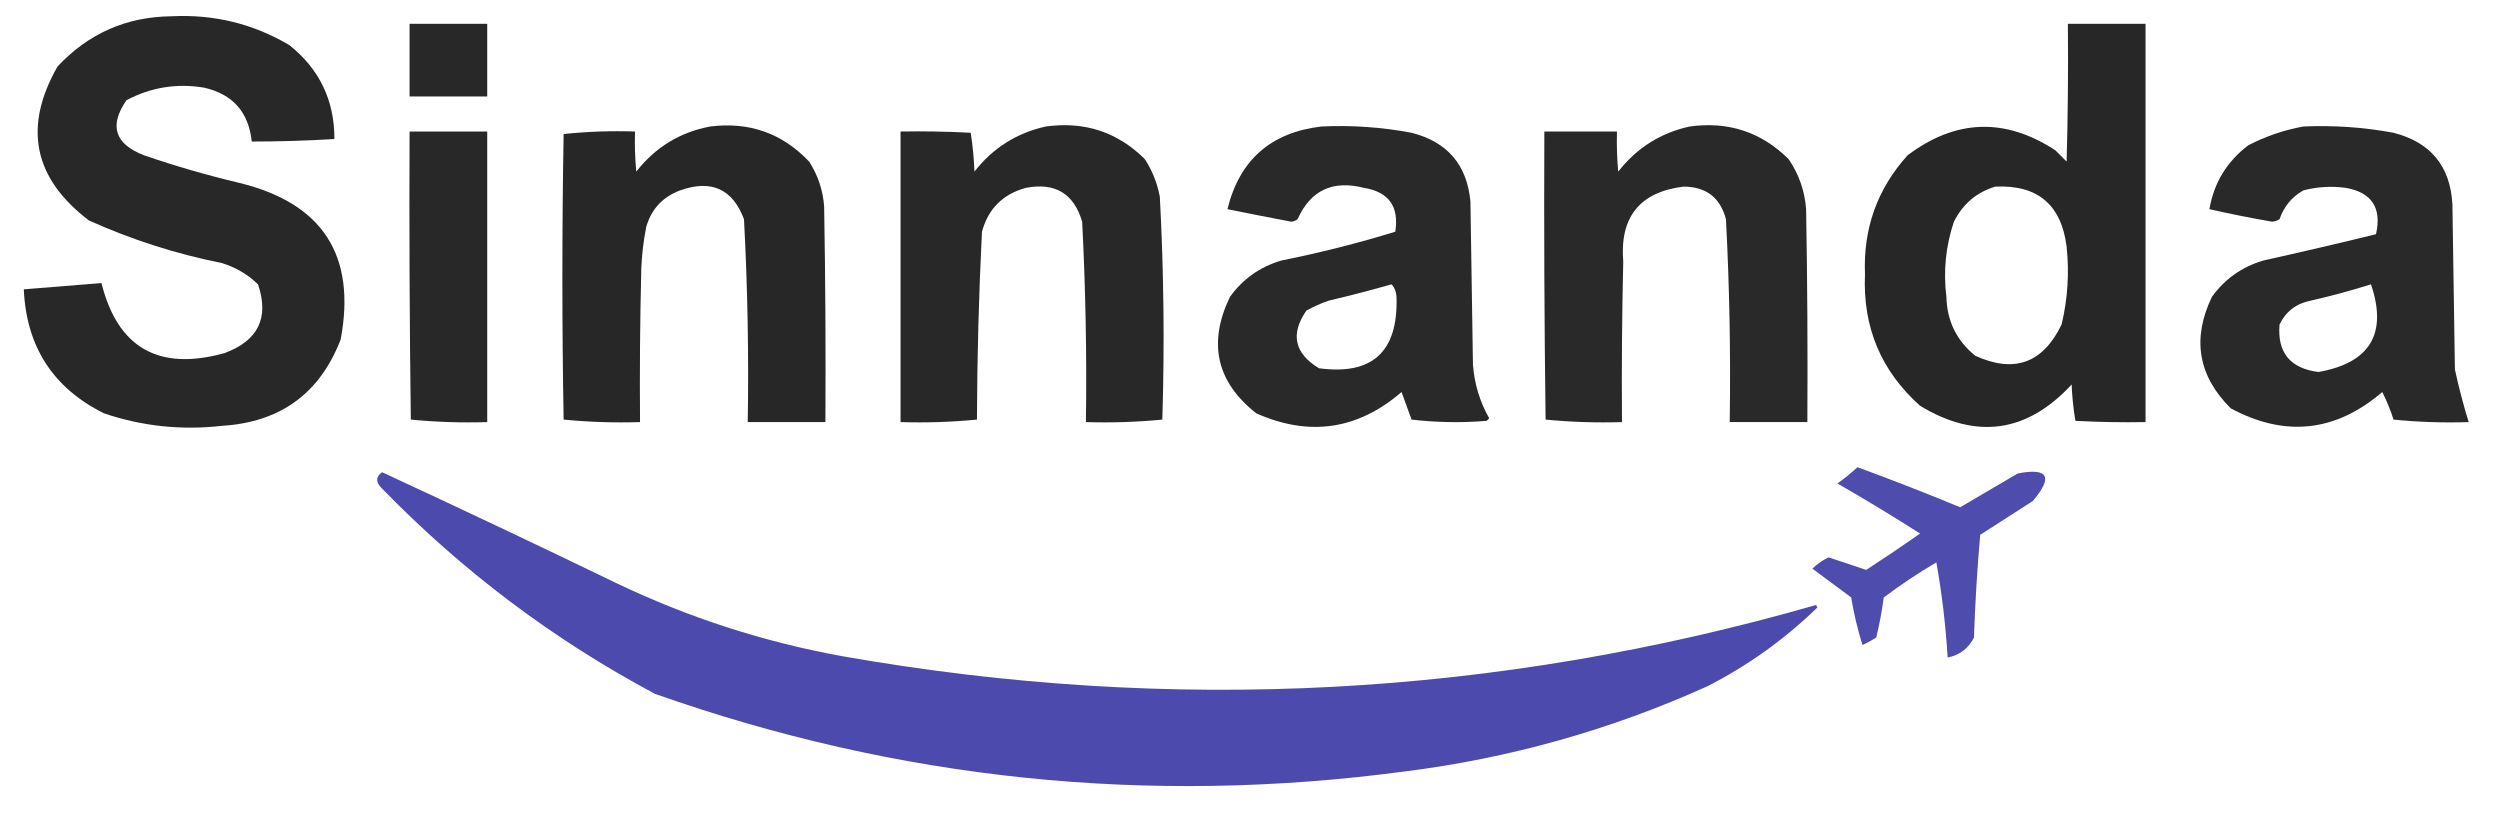 <?xml version="1.0" encoding="UTF-8"?>
<!DOCTYPE svg PUBLIC "-//W3C//DTD SVG 1.1//EN" "http://www.w3.org/Graphics/SVG/1.1/DTD/svg11.dtd">
<svg xmlns="http://www.w3.org/2000/svg" version="1.1" width="998px" height="328px" style="shape-rendering:geometricPrecision; text-rendering:geometricPrecision; image-rendering:optimizeQuality; fill-rule:evenodd; clip-rule:evenodd" xmlns:xlink="http://www.w3.org/1999/xlink">
<g><path style="opacity:0.981" fill="#252525" d="M 68.5,6.5 C 85.385,5.643 101.052,9.476 115.5,18C 127.53,27.581 133.53,40.081 133.5,55.5C 122.513,56.166 111.513,56.499 100.5,56.5C 99.262,44.766 92.929,37.599 81.5,35C 70.559,33.178 60.226,34.844 50.5,40C 43.459,50.138 45.793,57.471 57.5,62C 69.975,66.286 82.641,69.953 95.5,73C 128.798,81.111 142.298,101.945 136,135.5C 127.702,157.091 111.868,168.591 88.5,170C 72.425,171.827 56.758,170.16 41.5,165C 21.182,154.89 10.515,138.39 9.5,115.5C 19.885,114.66 30.218,113.827 40.5,113C 46.975,138.874 63.309,148.207 89.5,141C 103.04,136.089 107.54,126.923 103,113.5C 98.874,109.518 94.041,106.685 88.5,105C 70.162,101.331 52.495,95.665 35.5,88C 13.335,71.182 9.169,50.682 23,26.5C 35.36,13.329 50.526,6.662 68.5,6.5 Z"/></g>
<g><path style="opacity:0.982" fill="#252525" d="M 163.5,9.5 C 173.833,9.5 184.167,9.5 194.5,9.5C 194.5,19.167 194.5,28.833 194.5,38.5C 184.167,38.5 173.833,38.5 163.5,38.5C 163.5,28.833 163.5,19.167 163.5,9.5 Z"/></g>
<g><path style="opacity:0.986" fill="#252525" d="M 825.5,9.5 C 835.833,9.5 846.167,9.5 856.5,9.5C 856.5,62.5 856.5,115.5 856.5,168.5C 847.161,168.666 837.827,168.5 828.5,168C 827.695,163.251 827.195,158.418 827,153.5C 809.161,172.771 788.995,175.604 766.5,162C 750.907,148.077 743.574,130.577 744.5,109.5C 743.753,91.233 749.419,75.4 761.5,62C 780.731,47.539 800.397,46.873 820.5,60C 822,61.5 823.5,63 825,64.5C 825.5,46.17 825.667,27.836 825.5,9.5 Z M 796.5,74.5 C 813.396,73.7 822.896,81.7 825,98.5C 826.096,108.975 825.429,119.308 823,129.5C 815.58,144.973 804.08,149.14 788.5,142C 781.071,135.975 777.238,128.141 777,118.5C 775.731,108.25 776.731,98.25 780,88.5C 783.585,81.403 789.085,76.737 796.5,74.5 Z"/></g>
<g><path style="opacity:0.988" fill="#252525" d="M 283.5,50.5 C 299.134,48.543 312.301,53.209 323,64.5C 326.538,69.985 328.538,75.985 329,82.5C 329.5,111.165 329.667,139.831 329.5,168.5C 319.167,168.5 308.833,168.5 298.5,168.5C 298.937,141.467 298.437,114.467 297,87.5C 292.449,75.412 283.949,71.579 271.5,76C 264.572,78.594 260.072,83.427 258,90.5C 256.876,96.103 256.21,101.769 256,107.5C 255.5,127.831 255.333,148.164 255.5,168.5C 245.251,168.819 235.084,168.486 225,167.5C 224.333,129.5 224.333,91.5 225,53.5C 234.417,52.515 243.917,52.182 253.5,52.5C 253.334,57.844 253.501,63.177 254,68.5C 261.635,58.772 271.468,52.772 283.5,50.5 Z"/></g>
<g><path style="opacity:0.983" fill="#252525" d="M 417.5,50.5 C 432.929,48.365 446.095,52.699 457,63.5C 459.973,68.079 461.973,73.079 463,78.5C 464.591,108.141 464.925,137.808 464,167.5C 453.916,168.486 443.749,168.819 433.5,168.5C 433.87,141.812 433.37,115.145 432,88.5C 428.691,77.255 421.191,72.755 409.5,75C 400.333,77.5 394.5,83.333 392,92.5C 390.747,117.472 390.08,142.472 390,167.5C 379.916,168.486 369.749,168.819 359.5,168.5C 359.5,129.833 359.5,91.167 359.5,52.5C 368.839,52.334 378.173,52.5 387.5,53C 388.307,58.083 388.807,63.25 389,68.5C 396.368,59.069 405.868,53.069 417.5,50.5 Z"/></g>
<g><path style="opacity:0.979" fill="#252525" d="M 527.5,50.5 C 539.618,49.927 551.618,50.76 563.5,53C 577.819,56.651 585.653,65.817 587,80.5C 587.333,102.167 587.667,123.833 588,145.5C 588.559,153.175 590.726,160.342 594.5,167C 594.167,167.333 593.833,167.667 593.5,168C 583.483,168.832 573.483,168.666 563.5,167.5C 562.165,163.828 560.832,160.161 559.5,156.5C 542.003,171.564 522.67,174.397 501.5,165C 485.602,152.45 482.102,136.95 491,118.5C 496.142,111.371 502.975,106.538 511.5,104C 526.892,100.923 542.059,97.09 557,92.5C 558.568,82.444 554.401,76.611 544.5,75C 531.99,71.808 523.156,75.975 518,87.5C 517.275,88.058 516.442,88.392 515.5,88.5C 506.948,86.889 498.448,85.223 490,83.5C 494.811,63.86 507.311,52.86 527.5,50.5 Z M 555.5,113.5 C 556.787,114.871 557.453,116.705 557.5,119C 558.041,140.543 547.708,149.876 526.5,147C 516.714,141.008 515.048,133.341 521.5,124C 524.382,122.392 527.382,121.059 530.5,120C 539.009,118.006 547.342,115.839 555.5,113.5 Z"/></g>
<g><path style="opacity:0.98" fill="#252525" d="M 674.5,50.5 C 689.929,48.365 703.095,52.699 714,63.5C 718.115,69.511 720.449,76.178 721,83.5C 721.5,111.831 721.667,140.165 721.5,168.5C 711.167,168.5 700.833,168.5 690.5,168.5C 690.916,141.472 690.416,114.472 689,87.5C 686.708,78.845 681.041,74.512 672,74.5C 654.54,76.692 646.54,86.692 648,104.5C 647.5,125.831 647.333,147.164 647.5,168.5C 637.251,168.819 627.084,168.486 617,167.5C 616.5,129.168 616.333,90.835 616.5,52.5C 626.167,52.5 635.833,52.5 645.5,52.5C 645.334,57.844 645.501,63.177 646,68.5C 653.368,59.069 662.868,53.069 674.5,50.5 Z"/></g>
<g><path style="opacity:0.979" fill="#252525" d="M 919.5,50.5 C 931.613,49.964 943.613,50.797 955.5,53C 970.308,56.803 978.141,66.303 979,81.5C 979.333,103.5 979.667,125.5 980,147.5C 981.538,154.608 983.371,161.608 985.5,168.5C 975.478,168.832 965.478,168.499 955.5,167.5C 954.284,163.679 952.784,160.012 951,156.5C 932.334,172.478 912.167,174.645 890.5,163C 877.464,150.021 874.964,135.187 883,118.5C 888.142,111.371 894.975,106.538 903.5,104C 918.553,100.653 933.553,97.153 948.5,93.5C 950.859,83.026 946.859,76.86 936.5,75C 930.763,74.211 925.097,74.544 919.5,76C 914.886,78.616 911.72,82.449 910,87.5C 909.107,88.081 908.107,88.415 907,88.5C 898.584,87.043 890.251,85.376 882,83.5C 883.78,73.03 888.947,64.53 897.5,58C 904.578,54.364 911.911,51.864 919.5,50.5 Z M 946.5,113.5 C 953.144,133.198 946.144,144.865 925.5,148.5C 914.198,147.041 909.031,140.708 910,129.5C 912.553,124.297 916.72,121.13 922.5,120C 930.713,118.133 938.713,115.966 946.5,113.5 Z"/></g>
<g><path style="opacity:0.983" fill="#252525" d="M 163.5,52.5 C 173.833,52.5 184.167,52.5 194.5,52.5C 194.5,91.167 194.5,129.833 194.5,168.5C 184.251,168.819 174.084,168.486 164,167.5C 163.5,129.168 163.333,90.835 163.5,52.5 Z"/></g>
<g><path style="opacity:0.974" fill="#4a48ab" d="M 741.5,186.5 C 755.262,191.546 768.929,196.879 782.5,202.5C 790.129,198.016 797.796,193.516 805.5,189C 817.688,186.667 819.688,190.333 811.5,200C 804.5,204.5 797.5,209 790.5,213.5C 789.303,227.142 788.469,240.809 788,254.5C 785.833,258.825 782.333,261.492 777.5,262.5C 776.717,249.655 775.217,236.988 773,224.5C 765.728,228.774 758.728,233.441 752,238.5C 751.277,243.896 750.277,249.229 749,254.5C 747.247,255.627 745.413,256.627 743.5,257.5C 741.558,251.291 740.058,244.958 739,238.5C 733.833,234.667 728.667,230.833 723.5,227C 725.422,225.124 727.589,223.624 730,222.5C 735.029,224.172 740.029,225.838 745,227.5C 752.253,222.79 759.42,217.957 766.5,213C 755.666,206.082 744.666,199.415 733.5,193C 736.355,190.969 739.022,188.803 741.5,186.5 Z"/></g>
<g><path style="opacity:0.987" fill="#4a48ab" d="M 152.5,188.5 C 183.933,203.049 215.266,217.882 246.5,233C 275.179,246.672 305.179,256.338 336.5,262C 467.631,285.085 597.131,278.252 725,241.5C 725.167,241.833 725.333,242.167 725.5,242.5C 712.457,255.195 697.791,265.695 681.5,274C 642.922,291.396 602.589,302.729 560.5,308C 458.309,321.614 358.642,311.281 261.5,277C 220.751,255.266 184.251,227.766 152,194.5C 149.947,192.287 150.113,190.287 152.5,188.5 Z"/></g>
</svg>
